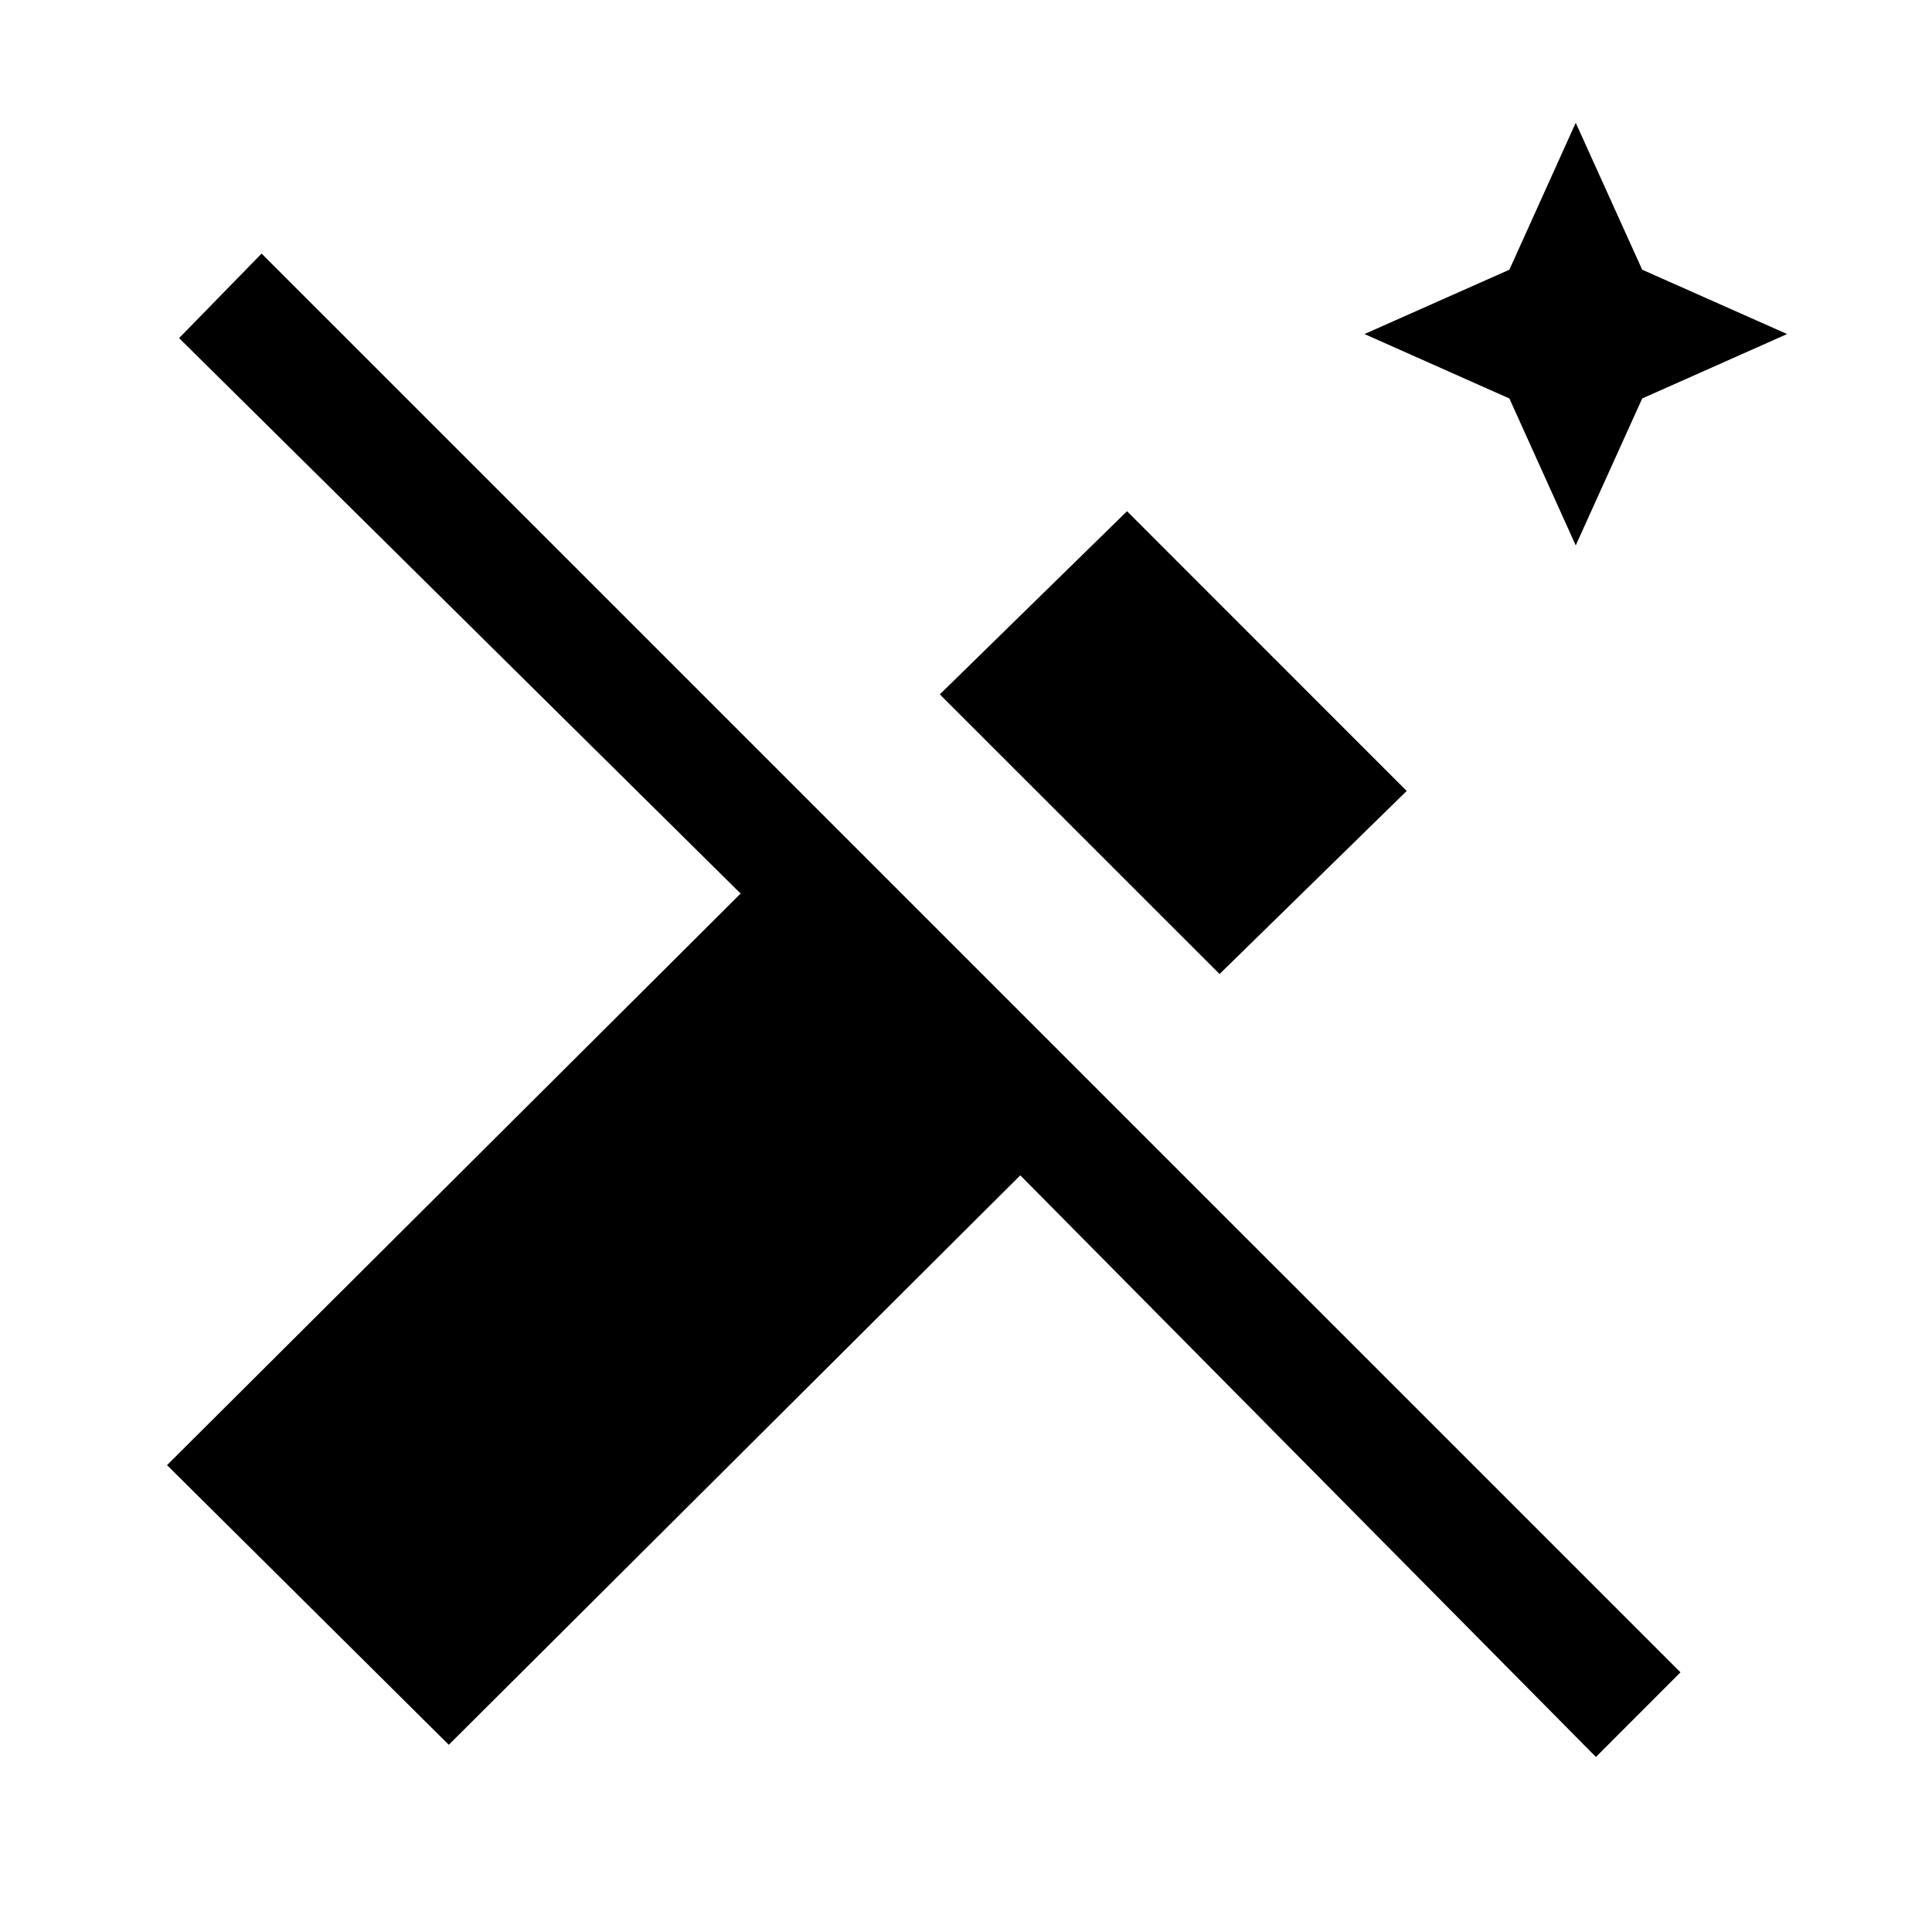 <svg xmlns="http://www.w3.org/2000/svg" height="20" width="20"><path d="m16.312 5.646-.687-1.521-1.5-.667 1.5-.666.687-1.521L17 2.792l1.5.666-1.5.667Zm-3.687 4.437L9.729 7.188l1.938-1.896 2.895 2.896Zm3.896 8.105-5.959-6.021-5.916 5.895-2.917-2.895L7.667 9.25 1.854 3.5l.854-.875 14.688 14.687Z"/></svg>